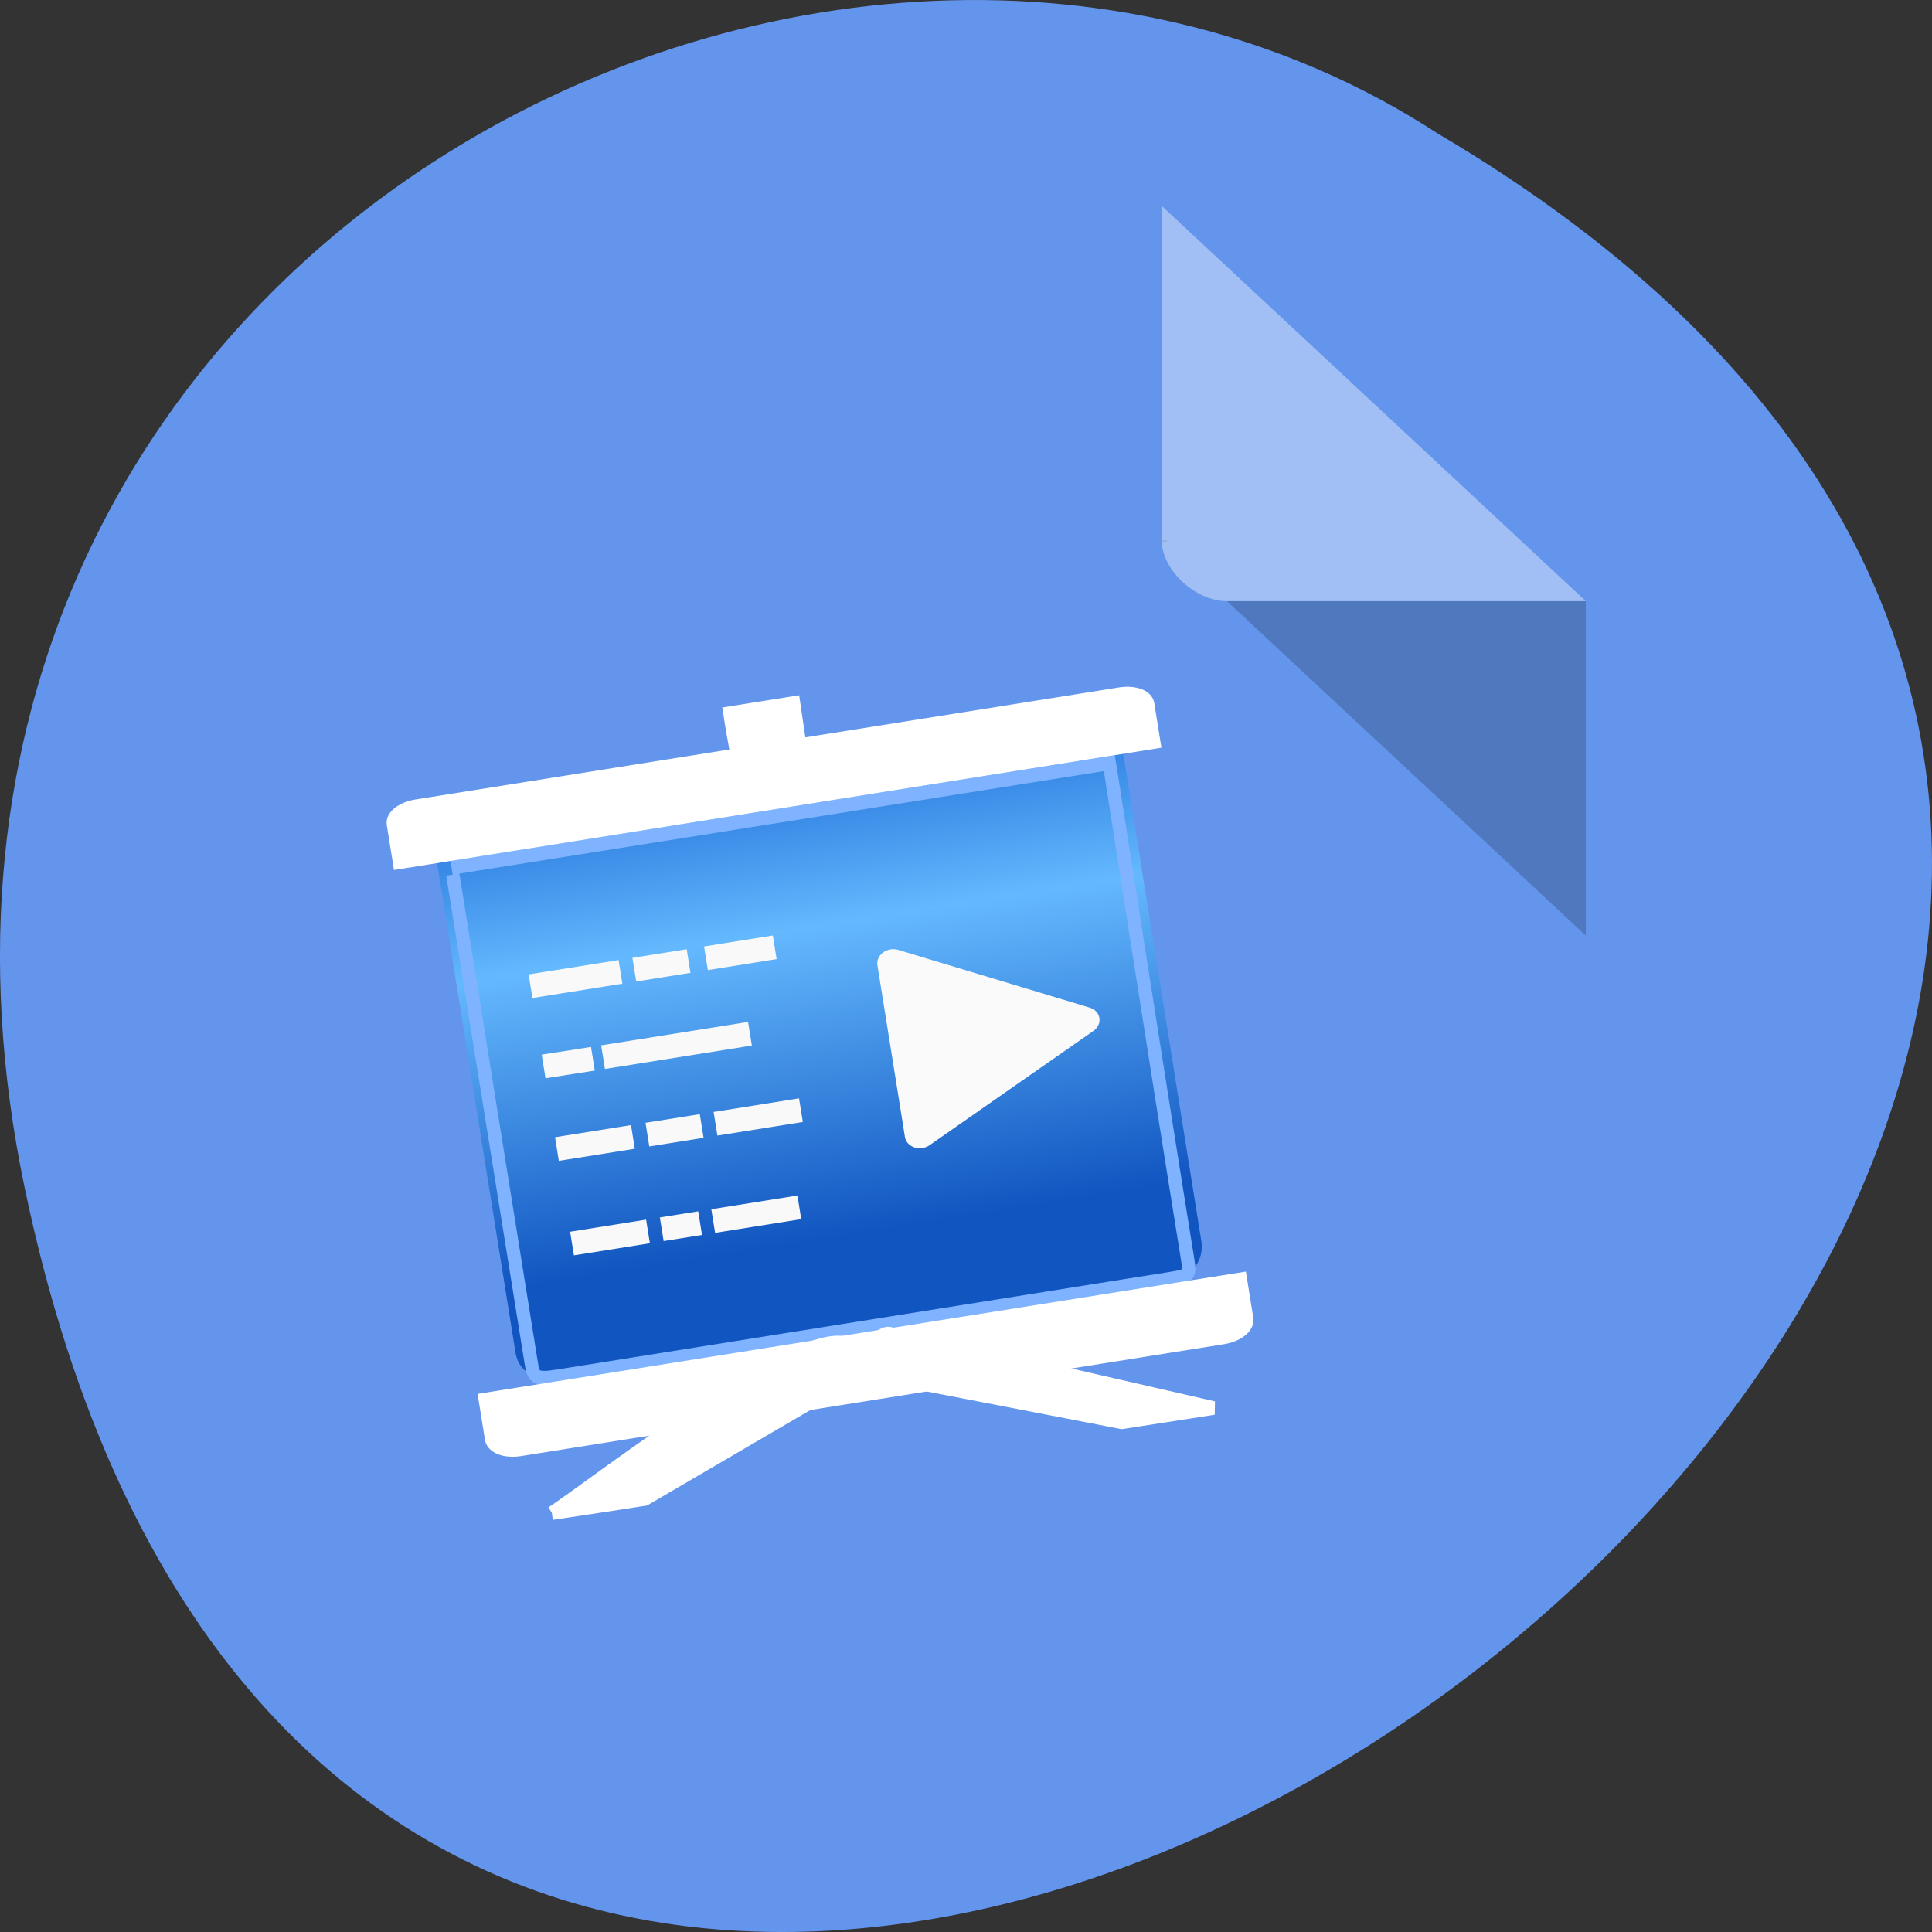 <svg xmlns="http://www.w3.org/2000/svg" viewBox="0 0 256 256"><rect x="0" y="0" width="256" height="256" fill="#333333" stroke="none"/><defs><linearGradient y1="55.57" x2="0" y2="1.022" id="0" gradientUnits="userSpaceOnUse"><stop stop-color="#aaa"/><stop stop-color="#c8c8c8" offset="1"/></linearGradient><linearGradient gradientTransform="matrix(0.893 0 0 0.982 3.34 -6.628)" gradientUnits="userSpaceOnUse" y2="51.42" x2="0" y1="19.415" id="1"><stop stop-color="#3689e6"/><stop stop-color="#64baff" offset="0.272"/><stop stop-color="#0d52bf" offset="1"/></linearGradient></defs><g transform="translate(0 -796.36)"><path d="m 3.25 953.66 c 49.981 239.91 393.86 -17.642 187.29 -139.59 -80.25 -52.27 -213 16.2 -187.29 139.59 z" fill="#6495ed" color="#000"/><g transform="matrix(4.323 0 0 4.029 28.565 819.61)"><path d="M 29,12 29.062,12.062 29.219,12 29,12 Z m 2,2 11,11 0,-11 -11,0 z" fill-opacity="0.196"/><path d="m 29 1 l 13 13 h -11 c -0.971 0 -2 -1.029 -2 -2 v -11" fill="#fff" fill-opacity="0.392"/><g transform="matrix(0.392 -0.067 0.066 0.442 3.891 17.665)"><g color="#000"><path d="M 30.528 8.095 A 4 4 0 0 0 28.61 8.649 l -15.04 8.694 a 4 4 0 0 0 -1.918 2.77 4 4 0 0 0 -0.043 0 4 4 0 0 0 -1.321 2.983 L 10.201 40.44 a 4 4 0 0 0 1.364 2.983 4 4 0 0 0 0 0.043 4 4 0 0 0 1.96 2.855 l 15 8.608 a 4 4 0 0 0 3.281 0.298 4 4 0 0 0 0.043 0 4 4 0 0 0 3.409 -0.256 l 15 -8.651 a 4 4 0 0 0 1.918 -2.727 4 4 0 0 0 1.491 -3.068 V 23.18 A 4 4 0 0 0 52.3 20.2 4 4 0 0 0 50.34 17.343 L 35.3 8.692 A 4 4 0 0 0 32.02 8.351 4 4 0 0 0 30.528 8.095" opacity="0.05" fill="url(#0)"/><path d="m 57.23,50.44 c 1.01,0 1.795,-1.06 1.795,-2.153 l 0.004,-37.18 -53.657,0.345 v 37.02 c 0,1.094 0.812,1.974 1.82,1.974 z" opacity="0.96" fill="url(#1)"/></g><path d="m 6.42,12.519 51.43,0.012 c 0,0 -0.113,24.646 -0.091,36.937 0.002,1.159 -0.085,1.188 -1.574,1.188 H 8.394 c -1.939,0 -1.95,-0.219 -1.951,-1.436 L 6.429,13.03" fill="none" stroke="#80b3ff" stroke-width="1.028"/><g fill="#fff" stroke="#fff" color="#000"><path d="m 34.469,8.278 0.053,-3.759 h -5.01 c -0.019,1.402 0.044,2.378 0.044,3.769 h 2.484 z"/><path d="M 61.51,11.515 V 8.678 c 0,-0.572 -0.892,-1.032 -2,-1.032 H 4.5 c -1.108,0 -2,0.46 -2,1.032 v 2.837 z" stroke-width="0.997"/></g><g fill-rule="evenodd"><path d="m 38.796 23.518 a 1.205 0.994 0 0 0 -1.098 0.989 v 12.799 a 1.205 0.994 0 0 0 1.787 0.863 L 53.37 31.77 a 1.205 0.994 0 0 0 0 -1.726 L 39.485 23.645 a 1.205 0.994 0 0 0 -0.689 -0.126 z" fill="#fafafa"/><path d="m 6.182,60.5 c 0,0 5.12,0.053 7.269,0.046 l 15.174,-5.613 c 1.29,-0.501 4.633,-0.512 5.992,-0.019 l 16.12,5.584 7.189,0.027 -23.805,-9.139 c -0.598,-0.217 -1.69,0.818 -2.864,0.808 -1.47,-3.792 -21.728,6.92 -25.07,8.306" fill="#fff" stroke="#fff"/></g><g color="#000"><path d="m 2.523 51.54 v 2.876 c 0 0.579 0.891 1.046 1.999 1.046 l 54.981 0.005 c 1.108 0 1.999 -0.466 2 -1.046 v -2.876 z" fill="#fff" stroke="#fff" stroke-width="1.092"/><g transform="matrix(1.328 0 0 1.289 -6.581 -5.651)" fill="#f9f9f9"><path d="m 13.247 37.01 v -1.364 h 4.474 v 1.364 z m 5.284 0 v -1.364 h 2.259 v 1.364 z m 3.03 0 v -1.364 h 5.071 v 1.364 z m -8.31 -5.455 v -1.364 h 4.474 v 1.364 z m 5.327 0 v -1.364 h 3.196 v 1.364 z m 4.01 0 v -1.364 h 5.03 v 1.364 z"/><path d="m 13.246 25.423 v 1.363 l 2.901 0.009 v -1.363 z m 3.498 0.009 v 1.363 h 8.65 v -1.363 z"/><path d="m 27.611,20.789 v 1.363 h -4.049 v -1.363 z m -5.072,0 v 1.363 h -3.195 v -1.363 z m -4.01,0 v 1.363 H 16.91 v -1.363 z m -1.564,0 -0.008,1.363 h -3.724 v -1.363 z"/></g></g></g></g></g></svg>
